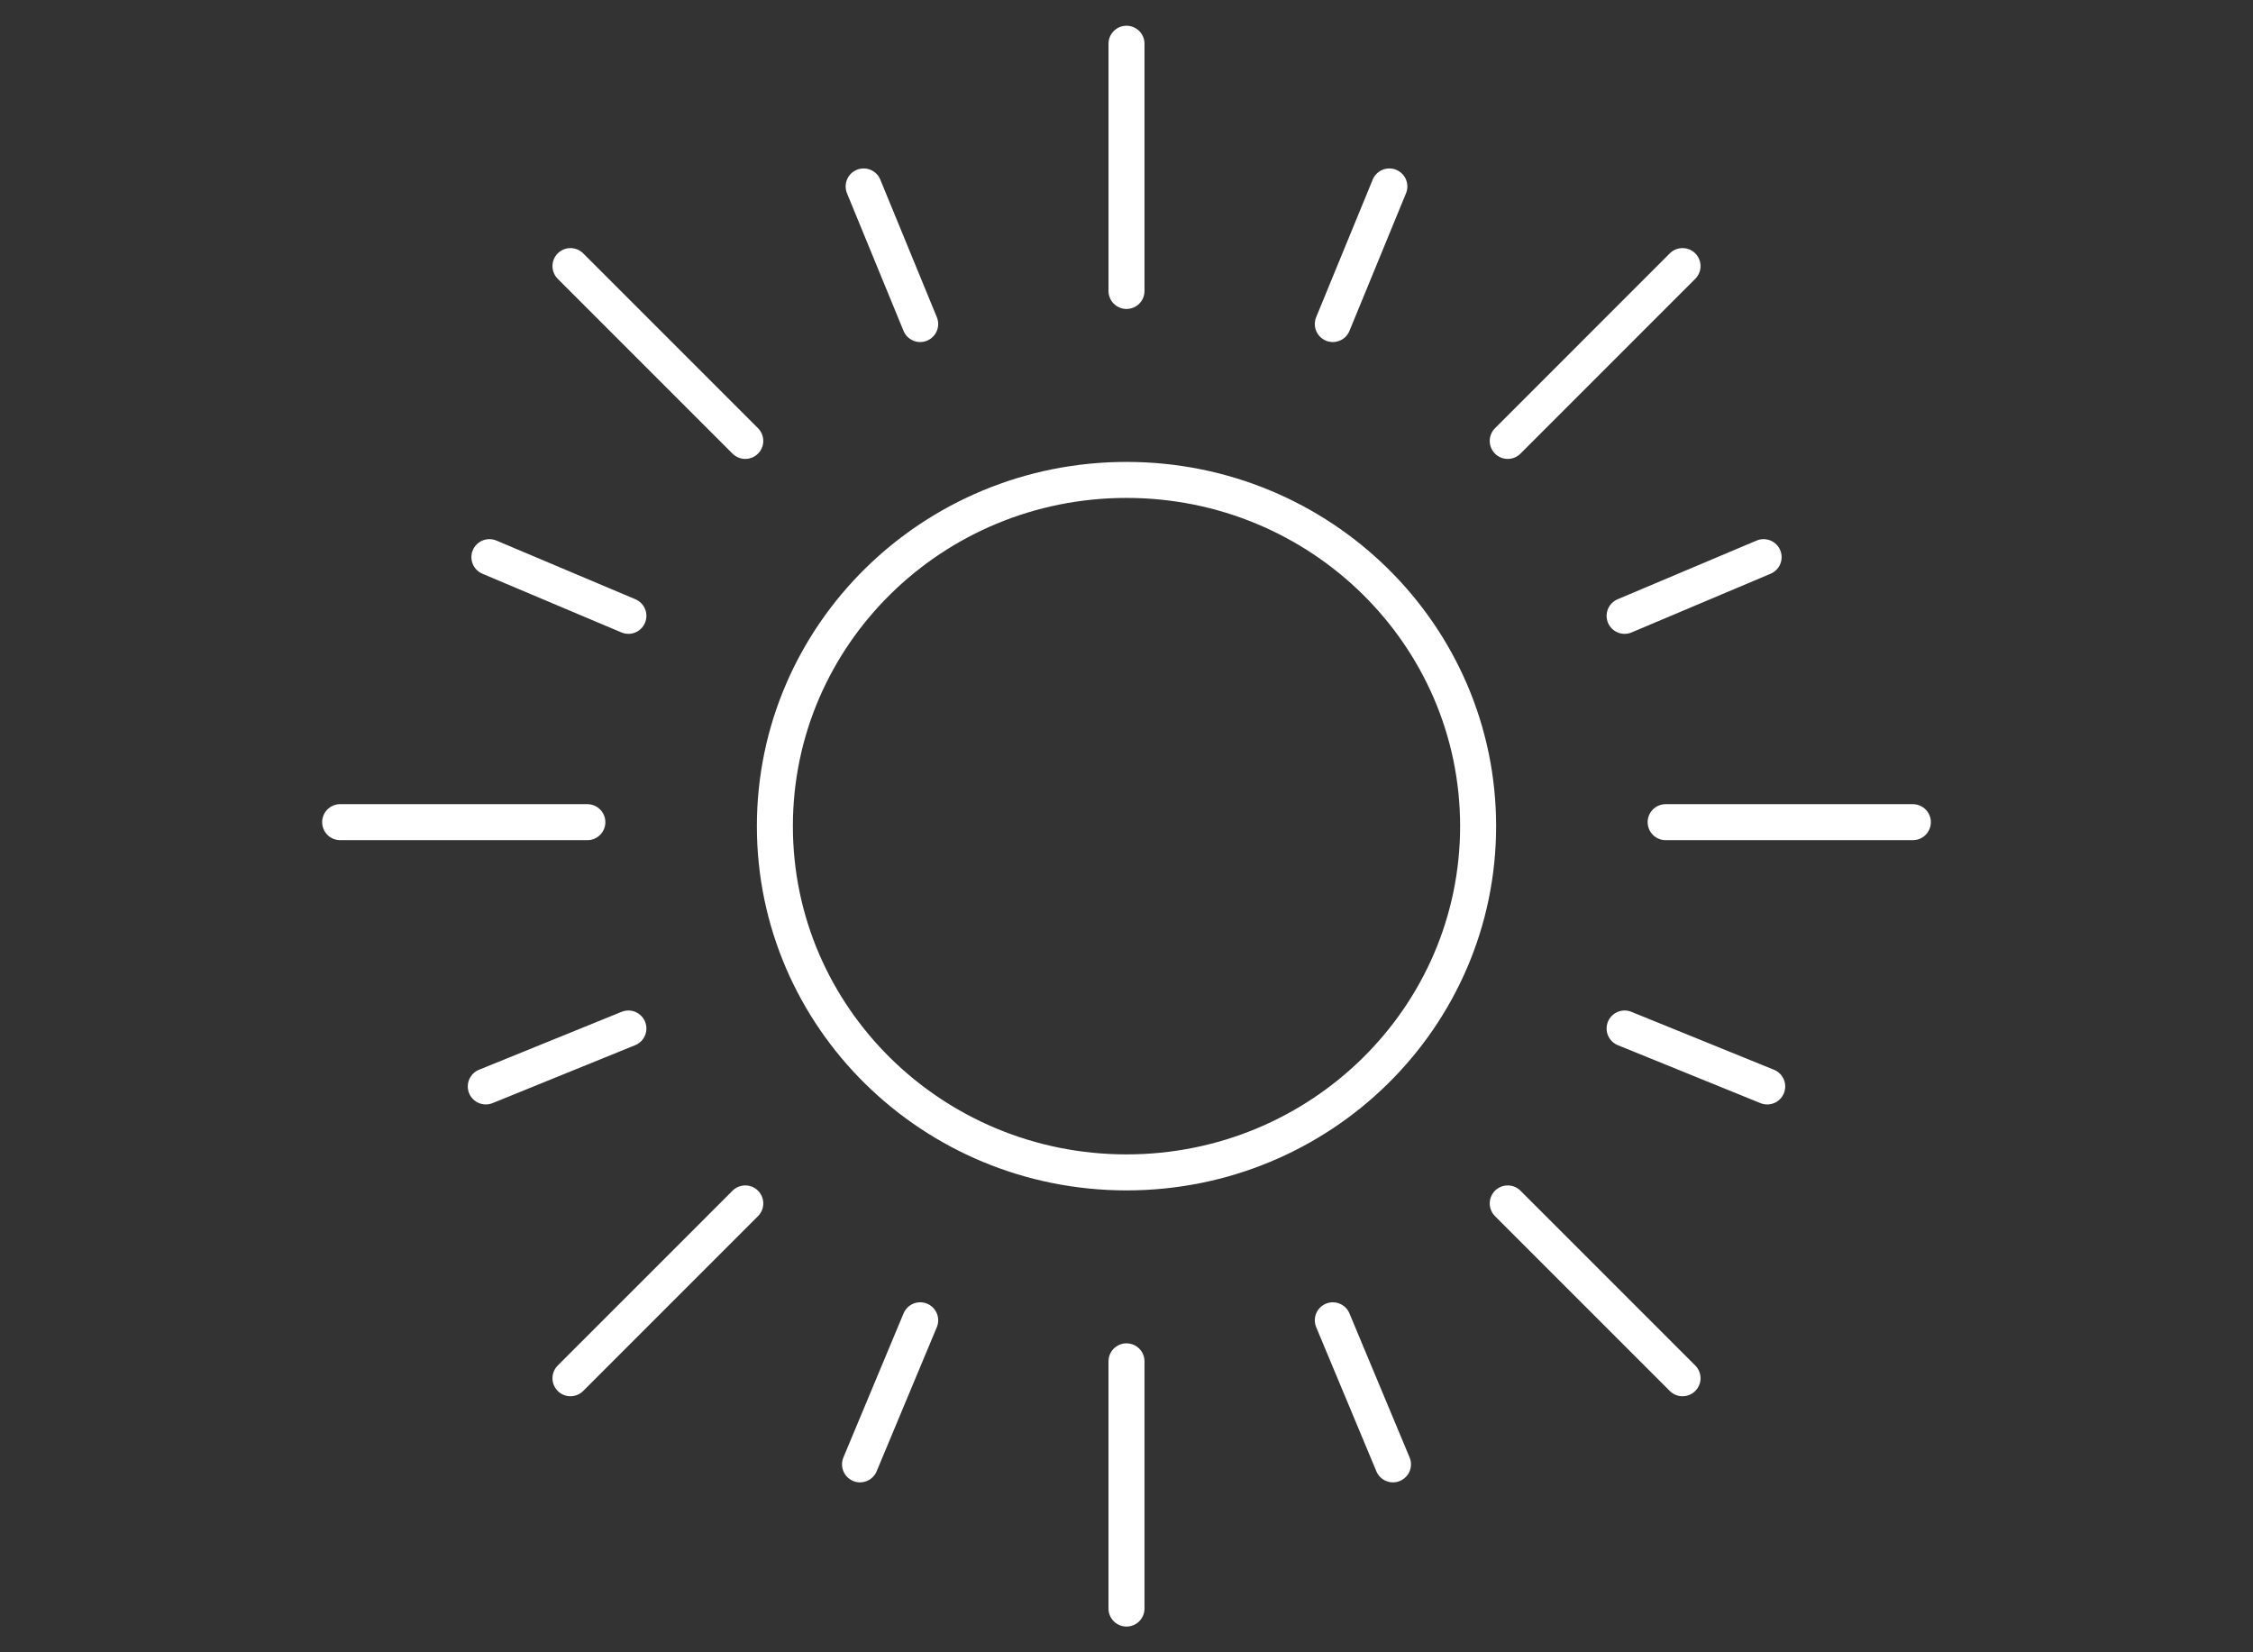 <?xml version="1.0" encoding="UTF-8" standalone="no"?>
<!-- Created with Inkscape (http://www.inkscape.org/) -->

<svg
   width="210mm"
   height="154mm"
   viewBox="0 0 210 154"
   version="1.1"
   id="svg14248"
   inkscape:export-filename="..\..\..\..\Development\Node\web-server\public\assets\clear-day-line.svg"
   inkscape:export-xdpi="96"
   inkscape:export-ydpi="96"
   inkscape:version="1.2.1 (9c6d41e410, 2022-07-14)"
   sodipodi:docname="forecasts.svg"
   xmlns:inkscape="http://www.inkscape.org/namespaces/inkscape"
   xmlns:sodipodi="http://sodipodi.sourceforge.net/DTD/sodipodi-0.dtd"
   xmlns:xlink="http://www.w3.org/1999/xlink"
   xmlns="http://www.w3.org/2000/svg"
   xmlns:svg="http://www.w3.org/2000/svg">
  <rect x="0" y="0" width="210" height="154" fill="#333333" stroke="none"/>
  <sodipodi:namedview
     id="namedview14250"
     pagecolor="#505050"
     bordercolor="#eeeeee"
     borderopacity="1"
     inkscape:showpageshadow="0"
     inkscape:pageopacity="0"
     inkscape:pagecheckerboard="0"
     inkscape:deskcolor="#505050"
     inkscape:document-units="mm"
     showgrid="false"
     inkscape:zoom="1.0444209"
     inkscape:cx="279.10204"
     inkscape:cy="434.69065"
     inkscape:window-width="1920"
     inkscape:window-height="1009"
     inkscape:window-x="1912"
     inkscape:window-y="-8"
     inkscape:window-maximized="1"
     inkscape:current-layer="g2194-2" />
  <defs
     id="defs14245">
    <inkscape:path-effect
       effect="powerclip"
       id="path-effect19755"
       is_visible="true"
       lpeversion="1"
       inverse="true"
       flatten="false"
       hide_clip="false"
       message="Use fill-rule evenodd on &lt;b&gt;fill and stroke&lt;/b&gt; dialog if no flatten result after convert clip to paths." />
    <inkscape:path-effect
       effect="powerclip"
       id="path-effect10317"
       is_visible="true"
       lpeversion="1"
       inverse="true"
       flatten="false"
       hide_clip="false"
       message="Use fill-rule evenodd on &lt;b&gt;fill and stroke&lt;/b&gt; dialog if no flatten result after convert clip to paths." />
    <linearGradient
       inkscape:collect="always"
       id="linearGradient8734">
      <stop
         style="stop-color:#191919;stop-opacity:1;"
         offset="0.353"
         id="stop8730" />
      <stop
         style="stop-color:#ffffff;stop-opacity:1;"
         offset="1"
         id="stop8732" />
    </linearGradient>
    <linearGradient
       inkscape:collect="always"
       id="linearGradient1331">
      <stop
         style="stop-color:#ffffff;stop-opacity:0.516;"
         offset="0"
         id="stop1327" />
      <stop
         style="stop-color:#ffffff;stop-opacity:1;"
         offset="1"
         id="stop1329" />
    </linearGradient>
    <linearGradient
       inkscape:collect="always"
       id="linearGradient1302">
      <stop
         style="stop-color:#001d5a;stop-opacity:1;"
         offset="0.33"
         id="stop1298" />
      <stop
         style="stop-color:#00f6fb;stop-opacity:1;"
         offset="1"
         id="stop1300" />
    </linearGradient>
    <linearGradient
       inkscape:collect="always"
       id="linearGradient2223">
      <stop
         style="stop-color:#00269b;stop-opacity:1;"
         offset="0"
         id="stop2221" />
      <stop
         style="stop-color:#000090;stop-opacity:1;"
         offset="1"
         id="stop2219" />
    </linearGradient>
    <linearGradient
       inkscape:collect="always"
       id="linearGradient24850">
      <stop
         style="stop-color:#00ffff;stop-opacity:1;"
         offset="0"
         id="stop24846" />
      <stop
         style="stop-color:#000091;stop-opacity:1;"
         offset="1"
         id="stop24848" />
    </linearGradient>
    <linearGradient
       inkscape:collect="always"
       id="linearGradient23493">
      <stop
         style="stop-color:#ffffff;stop-opacity:0.601;"
         offset="0"
         id="stop23489" />
      <stop
         style="stop-color:#ffffff;stop-opacity:1;"
         offset="1"
         id="stop23491" />
    </linearGradient>
    <linearGradient
       inkscape:collect="always"
       id="linearGradient23331">
      <stop
         style="stop-color:#ffd42a;stop-opacity:1;"
         offset="0.353"
         id="stop23327" />
      <stop
         style="stop-color:#ff8e14;stop-opacity:1;"
         offset="1"
         id="stop23329" />
    </linearGradient>
    <radialGradient
       inkscape:collect="always"
       xlink:href="#linearGradient23331"
       id="radialGradient23333"
       cx="163.371"
       cy="48.633"
       fx="163.371"
       fy="48.633"
       r="58.179"
       gradientTransform="matrix(1.414,0,0,1.44,-67.581,-21.664)"
       gradientUnits="userSpaceOnUse" />
    <radialGradient
       inkscape:collect="always"
       xlink:href="#linearGradient23493"
       id="radialGradient23499"
       cx="106.097"
       cy="156.388"
       fx="106.097"
       fy="156.388"
       r="105.323"
       gradientTransform="matrix(1,0,0,0.527,0,73.896)"
       gradientUnits="userSpaceOnUse" />
    <radialGradient
       inkscape:collect="always"
       xlink:href="#linearGradient23493"
       id="radialGradient23499-4"
       cx="106.097"
       cy="156.388"
       fx="106.097"
       fy="156.388"
       r="105.323"
       gradientTransform="matrix(1,0,0,0.527,0,73.896)"
       gradientUnits="userSpaceOnUse" />
    <radialGradient
       inkscape:collect="always"
       xlink:href="#linearGradient23493"
       id="radialGradient24544"
       gradientUnits="userSpaceOnUse"
       gradientTransform="matrix(1,0,0,0.527,0,73.896)"
       cx="106.097"
       cy="156.388"
       fx="106.097"
       fy="156.388"
       r="105.323" />
    <linearGradient
       inkscape:collect="always"
       xlink:href="#linearGradient24850"
       id="linearGradient24852"
       x1="173.082"
       y1="115.345"
       x2="142.844"
       y2="54.26"
       gradientUnits="userSpaceOnUse" />
    <radialGradient
       inkscape:collect="always"
       xlink:href="#linearGradient1331"
       id="radialGradient24544-5"
       gradientUnits="userSpaceOnUse"
       gradientTransform="matrix(1,0,0,0.527,0,73.896)"
       cx="106.097"
       cy="156.388"
       fx="106.097"
       fy="156.388"
       r="105.323" />
    <linearGradient
       inkscape:collect="always"
       xlink:href="#linearGradient2223"
       id="linearGradient2225-8"
       x1="94.247"
       y1="65.514"
       x2="94.247"
       y2="111.62"
       gradientUnits="userSpaceOnUse" />
    <linearGradient
       inkscape:collect="always"
       xlink:href="#linearGradient1302"
       id="linearGradient592"
       gradientUnits="userSpaceOnUse"
       gradientTransform="translate(77.139,-2.28)"
       x1="94.247"
       y1="61.967"
       x2="93.74"
       y2="122.26" />
    <radialGradient
       inkscape:collect="always"
       xlink:href="#linearGradient23331"
       id="radialGradient23333-1"
       cx="163.371"
       cy="48.633"
       fx="163.371"
       fy="48.633"
       r="58.179"
       gradientTransform="matrix(1.414,0,0,1.44,-65.804,-26.688)"
       gradientUnits="userSpaceOnUse" />
    <radialGradient
       inkscape:collect="always"
       xlink:href="#linearGradient8734"
       id="radialGradient23333-1-4"
       cx="170.963"
       cy="52.458"
       fx="170.963"
       fy="52.458"
       r="58.179"
       gradientTransform="matrix(1.056,-0.002,0.002,1.092,-55.413,23.523)"
       gradientUnits="userSpaceOnUse" />
    <radialGradient
       inkscape:collect="always"
       xlink:href="#linearGradient23493"
       id="radialGradient24544-7"
       gradientUnits="userSpaceOnUse"
       gradientTransform="matrix(1,0,0,0.527,-0.11,21.827)"
       cx="106.097"
       cy="156.388"
       fx="106.097"
       fy="156.388"
       r="105.323" />
    <clipPath
       clipPathUnits="userSpaceOnUse"
       id="clipPath10313">
      <ellipse
         style="display:none;fill:#ffd42a;fill-opacity:1;stroke:#1296ff;stroke-width:3.44;stroke-linecap:round"
         id="ellipse10315"
         cx="115.559"
         cy="82.694"
         rx="39.89"
         ry="41.704"
         d="m 155.449,82.694 a 39.89,41.704 0 0 1 -39.89,41.704 39.89,41.704 0 0 1 -39.89,-41.704 39.89,41.704 0 0 1 39.89,-41.704 39.89,41.704 0 0 1 39.89,41.704 z" />
      <path
         id="lpe_path-effect10317"
         style="display:inline;fill:#ffd42a;fill-opacity:1;stroke:#1296ff;stroke-width:3.44;stroke-linecap:round"
         class="powerclip"
         d="M 42.972,32.72 H 155.318 V 145.065 H 42.972 Z M 155.449,82.694 a 39.89,41.704 0 0 0 -39.89,-41.704 39.89,41.704 0 0 0 -39.89,41.704 39.89,41.704 0 0 0 39.89,41.704 39.89,41.704 0 0 0 39.89,-41.704 z" />
    </clipPath>
    <clipPath
       clipPathUnits="userSpaceOnUse"
       id="clipPath19751">
      <path
         id="path19753"
         style="display:none;fill:none;fill-opacity:1;stroke:#ffffff;stroke-width:3.6;stroke-linecap:square;stroke-linejoin:round;stroke-dasharray:none;stroke-opacity:1"
         d="m 79.287,37.525 c -22.351,-5.8e-5 -40.47,17.336 -40.47,38.72 0.006,3.071 0.393,6.13 1.154,9.113 -1.347,-0.364 -2.735,-0.549 -4.13,-0.549 -8.744,2.65e-4 -15.833,7.089 -15.833,15.833 -2e-6,8.744 7.088,15.833 15.833,15.833 H 168.459 c 11.892,-1e-5 21.533,-9.641 21.533,-21.533 0,-11.892 -9.641,-21.533 -21.533,-21.533 -2.217,0.002 -4.421,0.347 -6.533,1.022 -3.708,-14.107 -15.932,-23.879 -29.872,-23.88 -6.422,0.006 -12.683,2.106 -17.918,6.01 C 106.856,44.764 93.604,37.526 79.287,37.525 Z"
         inkscape:label="cloud" />
      <path
         id="lpe_path-effect19755"
         style="display:inline;fill:none;fill-opacity:1;stroke:#ffffff;stroke-width:3.6;stroke-linecap:square;stroke-linejoin:round;stroke-dasharray:none;stroke-opacity:1"
         class="powerclip"
         d="M 78.034,-0.57 H 195.578 V 116.43 H 78.034 Z M 79.287,37.525 c -22.351,-5.8e-5 -40.47,17.336 -40.47,38.72 0.006,3.071 0.393,6.13 1.154,9.113 -1.347,-0.364 -2.735,-0.549 -4.13,-0.549 -8.744,2.65e-4 -15.833,7.089 -15.833,15.833 -2e-6,8.744 7.088,15.833 15.833,15.833 H 168.459 c 11.892,-1e-5 21.533,-9.641 21.533,-21.533 0,-11.892 -9.641,-21.533 -21.533,-21.533 -2.217,0.002 -4.421,0.347 -6.533,1.022 -3.708,-14.107 -15.932,-23.879 -29.872,-23.88 -6.422,0.006 -12.683,2.106 -17.918,6.01 C 106.856,44.764 93.604,37.526 79.287,37.525 Z" />
    </clipPath>
    <radialGradient
       inkscape:collect="always"
       xlink:href="#linearGradient23493"
       id="radialGradient22992"
       gradientUnits="userSpaceOnUse"
       gradientTransform="matrix(1,0,0,0.527,0,73.896)"
       cx="106.097"
       cy="156.388"
       fx="106.097"
       fy="156.388"
       r="105.323" />
  </defs>
  <g
     id="g10527"
     style="display:none;fill:#ffd42a"
     inkscape:label="moon"
     transform="translate(41.546,-18.24)">
    <circle
       style="fill:#4d4d4d;fill-opacity:1;stroke:none;stroke-width:5;stroke-linecap:round"
       id="path10266"
       cx="68.399"
       cy="57.253"
       r="2.533" />
    <circle
       style="fill:#4d4d4d;fill-opacity:1;stroke:none;stroke-width:2;stroke-linecap:round"
       id="path10266-1"
       cx="64.883"
       cy="76.716"
       r="1.013" />
    <circle
       style="fill:#4d4d4d;fill-opacity:1;stroke:none;stroke-width:1;stroke-linecap:round"
       id="path10266-1-6"
       cx="69.792"
       cy="97.405"
       r="0.507" />
    <path
       style="display:inline;mix-blend-mode:darken;fill:url(#radialGradient23333-1-4);fill-opacity:1;stroke:none;stroke-width:0.412;stroke-linecap:round;stroke-dasharray:none;stroke-opacity:1"
       id="path20415-8-7"
       inkscape:label="moon"
       transform="translate(5.855,-11.892)"
       clip-path="url(#clipPath10313)"
       inkscape:path-effect="#path-effect10317"
       sodipodi:type="arc"
       sodipodi:cx="99.144958"
       sodipodi:cy="88.892426"
       sodipodi:rx="51.172695"
       sodipodi:ry="51.172695"
       d="M 150.318,88.892 A 51.173,51.173 0 0 1 99.145,140.065 51.173,51.173 0 0 1 47.972,88.892 51.173,51.173 0 0 1 99.145,37.72 51.173,51.173 0 0 1 150.318,88.892 Z" />
  </g>
  <g
     inkscape:groupmode="layer"
     id="layer3"
     inkscape:label="partlycloudy"
     style="display:none">
    <g
       inkscape:groupmode="layer"
       id="layer2"
       inkscape:label="sun"
       transform="translate(-0.507,-3.547)"
       style="display:none;fill:#ffd42a">
      <circle
         style="display:inline;opacity:1;mix-blend-mode:darken;fill:url(#radialGradient23333);fill-opacity:1;stroke:none;stroke-width:0.412;stroke-linecap:round;stroke-dasharray:none;stroke-opacity:1"
         id="path20415"
         cx="146.931"
         cy="62.319"
         r="51.173"
         inkscape:label="path20415" />
    </g>
    <g
       inkscape:label="clouds"
       inkscape:groupmode="layer"
       id="layer1">
      <g
         id="g15948"
         style="fill:url(#radialGradient23499);fill-opacity:1"
         transform="translate(1.52,-59.279)">
        <path
           id="path14484"
           style="fill:url(#radialGradient22992);fill-opacity:1;stroke-width:0.389;stroke-linecap:round"
           d="m 124.644,91.951 a 49.233,45.533 0 0 0 -38.111,16.734 40.446,35.497 0 0 0 -16.194,-2.972 40.446,35.497 0 0 0 -40.056,30.691 28.015,25.686 0 0 0 -23.696,25.374 28.015,25.686 0 0 0 26.853,25.646 v 0.04 h 1.162 136.143 v -0.067 a 30.992,29.223 0 0 0 1.897,0.067 30.992,29.223 0 0 0 30.992,-29.223 30.992,29.223 0 0 0 -30.618,-29.218 49.233,45.533 0 0 0 -48.372,-37.073 z"
           transform="translate(-1.013,13.68)" />
      </g>
    </g>
  </g>
  <g
     inkscape:groupmode="layer"
     id="layer4"
     inkscape:label="cloudy"
     style="display:none;fill:#ffd42a">
    <g
       inkscape:label="clouds"
       inkscape:groupmode="layer"
       id="layer1-5"
       transform="translate(-24.044,31.543)"
       style="display:inline;fill:#ffd42a">
      <g
         id="g29457">
        <path
           style="opacity:1;fill:url(#linearGradient24852);fill-opacity:1;stroke:none;stroke-width:0.307;stroke-linecap:round;stroke-dasharray:none;stroke-opacity:1"
           d="m 138.616,78.83 33.749,35.081 -10.352,-31.967 9.339,-6.209 -42.695,-39.208 19.411,36.845 z"
           id="path24790"
           sodipodi:nodetypes="ccccccc" />
        <g
           id="g15948-4"
           style="fill:url(#radialGradient23499-4);fill-opacity:1"
           transform="translate(24.948,-129.211)">
          <path
             id="path14484-2"
             style="fill:url(#radialGradient24544);fill-opacity:1;stroke-width:0.389;stroke-linecap:round"
             d="m 124.644,91.951 a 49.233,45.533 0 0 0 -38.111,16.734 40.446,35.497 0 0 0 -16.194,-2.972 40.446,35.497 0 0 0 -40.056,30.691 28.015,25.686 0 0 0 -23.696,25.374 28.015,25.686 0 0 0 26.853,25.646 v 0.04 h 1.162 136.143 v -0.067 a 30.992,29.223 0 0 0 1.897,0.067 30.992,29.223 0 0 0 30.992,-29.223 30.992,29.223 0 0 0 -30.618,-29.218 49.233,45.533 0 0 0 -48.372,-37.073 z"
             transform="translate(-1.013,13.68)" />
        </g>
      </g>
    </g>
  </g>
  <g
     inkscape:groupmode="layer"
     id="layer5"
     inkscape:label="rain"
     style="display:none;fill:#ffd42a"
     transform="translate(-24.044,31.543)">
    <g
       inkscape:label="clouds"
       inkscape:groupmode="layer"
       id="layer1-5-4"
       transform="translate(-24.57,-0.758)"
       style="display:inline;fill:#ffd42a">
      <g
         id="g2194-2"
         style="display:inline;fill:#ffd42a;fill-opacity:1;stroke:url(#linearGradient2225-8);stroke-opacity:1"
         transform="translate(28.201,-5.607)">
        <path
           id="path1715-0-6-1-7"
           style="display:inline;fill:#ffd42a;fill-opacity:1;stroke:url(#linearGradient592);stroke-width:5;stroke-linecap:round;stroke-dasharray:none;stroke-opacity:1"
           d="M 173.886,93.688 V 106.937 m 0.031,-48.394 v 26.691 m -15.231,18.081 v 13.249 m 0.031,-48.394 v 26.691 m -15.991,-6.239 V 101.871 m 0.031,-48.394 v 26.691 m -18.144,17.321 v 13.249 m 0.031,-48.394 v 26.691 m -15.231,18.081 v 13.249 m 0.031,-48.394 v 26.691 M 93.454,92.422 v 13.249 M 78.219,104.869 v 13.249 M 78.25,69.724 v 26.691 m 15.235,-39.138 v 26.691" />
      </g>
      <path
         id="path14484-2-9"
         style="display:inline;fill:url(#radialGradient24544-5);fill-opacity:1;stroke-width:0.389;stroke-linecap:round"
         d="m 124.644,91.951 a 49.233,45.533 0 0 0 -38.111,16.734 40.446,35.497 0 0 0 -16.194,-2.972 40.446,35.497 0 0 0 -40.056,30.691 28.015,25.686 0 0 0 -23.696,25.374 28.015,25.686 0 0 0 26.853,25.646 v 0.04 h 1.162 136.143 v -0.067 a 30.992,29.223 0 0 0 1.897,0.067 30.992,29.223 0 0 0 30.992,-29.223 30.992,29.223 0 0 0 -30.618,-29.218 49.233,45.533 0 0 0 -48.372,-37.073 z"
         transform="translate(48.504,-114.483)"
         inkscape:label="clouds" />
    </g>
  </g>
  <path
     id="path14484-2-3"
     style="display:none;fill:url(#radialGradient24544-7);fill-opacity:1;stroke-width:0.389;stroke-linecap:round"
     d="M 124.534,39.883 A 49.233,45.533 0 0 0 86.423,56.617 40.446,35.497 0 0 0 70.229,53.645 40.446,35.497 0 0 0 30.173,84.336 28.015,25.686 0 0 0 6.477,109.71 a 28.015,25.686 0 0 0 26.853,25.646 v 0.04 h 1.162 136.143 v -0.067 a 30.992,29.223 0 0 0 1.897,0.067 30.992,29.223 0 0 0 30.992,-29.223 30.992,29.223 0 0 0 -30.618,-29.218 49.233,45.533 0 0 0 -48.372,-37.073 z"
     inkscape:label="clouds" />
  <circle
     style="display:none;opacity:1;mix-blend-mode:darken;fill:url(#radialGradient23333-1);fill-opacity:1;stroke:none;stroke-width:0.412;stroke-linecap:round;stroke-dasharray:none;stroke-opacity:1"
     id="path20415-8"
     cx="148.708"
     cy="57.296"
     r="51.173"
     inkscape:label="sun" />
  <g
     inkscape:groupmode="layer"
     id="layer9"
     inkscape:label="line-sun"
     style="display:inline;fill:none;fill-opacity:1">
    <path
       id="path15624"
       style="fill:none;fill-opacity:1;stroke:#ffffff;stroke-width:3.356;stroke-linecap:round;stroke-linejoin:round;stroke-dasharray:none;stroke-opacity:1"
       inkscape:label="path15624"
       d="m 132.765,9.97 -8.818,21.288 z m -27.726,2.913 -0.039,13.864 z m 45.271,18.752 -9.776,9.831 z M 76.952,9.284 85.769,30.572 Z m 95.764,39.667 -21.288,8.818 z M 117.207,47.529 c -16.723,-6.927 -35.808,0.806 -42.629,17.272 -6.82,16.466 1.207,35.429 17.93,42.356 16.723,6.927 35.808,-0.806 42.629,-17.272 6.82,-16.466 -1.207,-35.429 -17.93,-42.356 z M 59.589,31.454 69.466,41.466 Z m 109.728,45.451 -14.064,0.096 z M 37.285,48.951 58.572,57.769 Z m 114.143,47.28 21.288,8.818 z M 54.747,77 40.399,76.902 Z m 85.787,35.534 10.215,10.076 z M 58.573,96.231 37.285,105.049 Z m 65.658,27.197 8.818,21.288 z M 69.466,112.534 59.148,122.793 Z m 35.534,14.719 0.042,14.55 z m -19.231,-3.826 -8.818,21.288 z"
       transform="rotate(-22.5,104.067,76.814)"
       sodipodi:nodetypes="cccccccccccccccscsssccccccccccccccccccccccccccccccccc" />
  </g>
  <g
     id="g15957"
     inkscape:label="line-cloud"
     style="display:none">
    <path
       id="path15842"
       style="fill:none;fill-opacity:1;stroke:#ffffff;stroke-width:3.6;stroke-linecap:square;stroke-linejoin:round;stroke-dasharray:none;stroke-opacity:1"
       d="m 79.287,37.525 c -22.351,-5.9e-5 -40.47,17.335 -40.47,38.72 0.006,3.071 0.393,6.13 1.154,9.113 -1.347,-0.364 -2.735,-0.549 -4.13,-0.549 -8.744,2.8e-4 -15.833,7.089 -15.833,15.833 -2e-6,8.744 7.088,15.833 15.833,15.833 62.567,0 86.066,0 132.619,0 11.892,-1e-5 21.533,-9.641 21.533,-21.533 0,-11.892 -9.641,-21.533 -21.533,-21.533 -2.217,0.002 -4.421,0.347 -6.533,1.022 -3.708,-14.107 -15.932,-23.879 -29.872,-23.88 -6.422,0.006 -12.683,2.106 -17.918,6.01 C 106.856,44.764 93.604,37.525 79.287,37.525 Z"
       sodipodi:nodetypes="ccccsccsccccc" />
    <path
       style="fill:none;fill-opacity:1;stroke:#ffffff;stroke-width:4.067;stroke-linecap:round;stroke-linejoin:round;stroke-dasharray:none;stroke-opacity:1"
       id="path15997"
       sodipodi:type="arc"
       sodipodi:cx="81.785751"
       sodipodi:cy="76.769249"
       sodipodi:rx="33.552361"
       sodipodi:ry="31.165096"
       sodipodi:start="3.1511435"
       sodipodi:end="4.6951118"
       sodipodi:arc-type="arc"
       d="M 48.235,76.472 A 33.552,31.165 0 0 1 81.206,45.609"
       sodipodi:open="true" />
  </g>
  <g
     inkscape:groupmode="layer"
     id="layer10"
     inkscape:label="partlycloudy-line"
     transform="translate(2.08e-4,16.255)"
     style="display:none">
    <path
       id="path15624-6"
       style="display:inline;fill:none;fill-opacity:1;stroke:#ffffff;stroke-width:2.462;stroke-linecap:round;stroke-linejoin:round;stroke-dasharray:none;stroke-opacity:1"
       inkscape:label="sun"
       d="m 136.806,4.43 -1e-5,16.905 z m -17.975,9.759 3.866,9.408 z m 35.95,3.7e-5 -3.866,9.408 z m -55.998,5.447 11.953,11.953 z m 76.045,-2e-6 -11.953,11.953 z m -38.023,14.62 c -13.279,6e-6 -24.045,10.6 -24.045,23.675 1e-5,13.075 10.765,23.675 24.045,23.675 13.279,-1e-5 24.045,-10.6 24.045,-23.675 -2e-5,-13.075 -10.765,-23.675 -24.045,-23.675 z m -43.567,5.281 9.505,4.013 z m 87.134,-1.38e-4 -9.506,4.013 z M 83.034,57.658 h 16.904 z m 90.64,0 16.904,1e-6 z m -70.929,14.109 -9.752,3.962 z m 68.123,0 9.753,3.962 z m -60.131,11.961 -11.953,11.953 z m 52.139,1e-5 11.953,11.953 z m -40.178,7.992 -4.113,9.85 z m 28.218,1e-5 4.113,9.85 z m -14.109,2.806 V 111.43 Z"
       sodipodi:nodetypes="cccccccccccccccscsssccccccccccccccccccccccccccccccccc"
       clip-path="url(#clipPath19751)"
       inkscape:original-d="m 136.80585,4.4296376 -1e-5,16.9046584 z m -17.97467,9.7585054 3.86603,9.407994 z m 35.94973,3.7e-5 -3.86605,9.407954 z m -55.997553,5.446513 11.953323,11.953326 z m 76.045363,-2e-6 -11.95333,11.953329 z m -38.02287,14.62007 c -13.27949,6e-6 -24.04465,10.599665 -24.04466,23.675011 1e-5,13.075343 10.76516,23.675003 24.04466,23.675013 13.27949,-1e-5 24.04465,-10.59967 24.04466,-23.675014 -2e-5,-13.075347 -10.76518,-23.675004 -24.04466,-23.67501 z m -43.566864,5.280951 9.505434,4.013217 z m 87.133964,-1.38e-4 -9.50568,4.013353 z M 83.033885,57.657562 h 16.904276 z m 90.640025,0 16.90428,1e-6 z m -70.92949,14.108633 -9.752346,3.96157 z m 68.12286,0 9.75258,3.9617 z m -60.1306,11.96091 -11.953323,11.95333 z m 52.13871,1e-5 11.95333,11.95331 z m -40.17818,7.99187 -4.11298,9.850185 z m 28.21766,1e-5 4.11301,9.850125 z m -14.10902,2.80626 V 111.4299 Z"
       inkscape:path-effect="#path-effect19755" />
    <g
       id="g20198"
       transform="translate(1.419,0.753)">
      <path
         id="path15842-2"
         style="display:inline;fill:none;fill-opacity:1;stroke:#ffffff;stroke-width:3.6;stroke-linecap:square;stroke-linejoin:round;stroke-dasharray:none;stroke-opacity:1"
         d="m 77.868,38.509 c -22.351,-5.9e-5 -40.47,17.335 -40.47,38.72 0.006,3.071 0.393,6.13 1.154,9.113 -1.347,-0.364 -2.735,-0.549 -4.13,-0.549 -8.744,2.8e-4 -15.833,7.089 -15.833,15.833 -2e-6,8.744 7.088,15.833 15.833,15.833 62.567,0 86.066,0 132.619,0 11.892,-10e-6 21.533,-9.641 21.533,-21.533 0,-11.892 -9.641,-21.533 -21.533,-21.533 -2.217,0.002 -4.421,0.347 -6.533,1.022 -3.708,-14.107 -15.932,-23.879 -29.872,-23.88 -6.422,0.006 -12.683,2.106 -17.918,6.01 C 105.437,45.748 92.185,38.51 77.868,38.509 Z"
         sodipodi:nodetypes="ccccsccsccccc" />
      <path
         style="display:inline;fill:none;fill-opacity:1;stroke:#ffffff;stroke-width:4.067;stroke-linecap:round;stroke-linejoin:round;stroke-dasharray:none;stroke-opacity:1"
         id="path15997-0"
         sodipodi:type="arc"
         sodipodi:cx="80.366417"
         sodipodi:cy="77.75351"
         sodipodi:rx="33.552361"
         sodipodi:ry="31.165096"
         sodipodi:start="3.1511435"
         sodipodi:end="4.6951118"
         sodipodi:arc-type="arc"
         d="M 46.816,77.456 A 33.552,31.165 0 0 1 79.787,46.593"
         sodipodi:open="true" />
    </g>
  </g>
  <g
     inkscape:groupmode="layer"
     id="layer10-5"
     inkscape:label="rain-line"
     transform="translate(-23.301,6.706)"
     style="display:none">
    <g
       id="g20198-5"
       transform="translate(24.72,-18.518)"
       style="display:inline">
      <path
         id="path15842-2-7"
         style="display:inline;fill:none;fill-opacity:1;stroke:#ffffff;stroke-width:3.6;stroke-linecap:square;stroke-linejoin:round;stroke-dasharray:none;stroke-opacity:1"
         d="m 77.868,38.509 c -22.351,-5.9e-5 -40.47,17.335 -40.47,38.72 0.006,3.071 0.393,6.13 1.154,9.113 -1.347,-0.364 -2.735,-0.549 -4.13,-0.549 -8.744,2.8e-4 -15.833,7.089 -15.833,15.833 -2e-6,8.744 7.088,15.833 15.833,15.833 62.567,0 86.066,0 132.619,0 11.892,-10e-6 21.533,-9.641 21.533,-21.533 0,-11.892 -9.641,-21.533 -21.533,-21.533 -2.217,0.002 -4.421,0.347 -6.533,1.022 -3.708,-14.107 -15.932,-23.879 -29.872,-23.88 -6.422,0.006 -12.683,2.106 -17.918,6.01 C 105.437,45.748 92.185,38.51 77.868,38.509 Z"
         sodipodi:nodetypes="ccccsccsccccc" />
      <path
         style="display:inline;fill:none;fill-opacity:1;stroke:#ffffff;stroke-width:4.067;stroke-linecap:round;stroke-linejoin:round;stroke-dasharray:none;stroke-opacity:1"
         id="path15997-0-6"
         sodipodi:type="arc"
         sodipodi:cx="80.366417"
         sodipodi:cy="77.75351"
         sodipodi:rx="33.552361"
         sodipodi:ry="31.165096"
         sodipodi:start="3.1511435"
         sodipodi:end="4.6951118"
         sodipodi:arc-type="arc"
         d="M 46.816,77.456 A 33.552,31.165 0 0 1 79.787,46.593"
         sodipodi:open="true" />
    </g>
    <path
       style="fill:none;fill-opacity:1;stroke:#ffffff;stroke-width:3.1;stroke-linecap:round;stroke-linejoin:round;stroke-dasharray:24.8, 12.4;stroke-dashoffset:679.209;stroke-opacity:1"
       d="m 141.353,109.638 10.893,11.907"
       id="path20514" />
    <path
       style="display:inline;fill:none;fill-opacity:1;stroke:#ffffff;stroke-width:3.1;stroke-linecap:round;stroke-linejoin:round;stroke-dasharray:24.8, 12.4;stroke-dashoffset:679.209;stroke-opacity:1"
       d="m 154.707,109.638 10.893,11.907"
       id="path20514-1" />
    <path
       style="display:inline;fill:none;fill-opacity:1;stroke:#ffffff;stroke-width:3.1;stroke-linecap:round;stroke-linejoin:round;stroke-dasharray:24.8, 12.4;stroke-dashoffset:679.209;stroke-opacity:1"
       d="m 168.061,109.638 10.893,11.907"
       id="path20514-1-4" />
    <path
       style="display:inline;fill:none;fill-opacity:1;stroke:#ffffff;stroke-width:3.1;stroke-linecap:round;stroke-linejoin:round;stroke-dasharray:24.8, 12.4;stroke-dashoffset:679.209;stroke-opacity:1"
       d="m 181.415,109.638 10.893,11.907"
       id="path20514-1-9" />
  </g>
  <g
     inkscape:groupmode="layer"
     id="layer10-5-0"
     inkscape:label="thunder-line"
     transform="translate(-23.301,6.706)"
     style="display:none">
    <g
       id="g20198-5-8"
       transform="translate(24.72,-18.518)"
       style="display:inline">
      <path
         id="path15842-2-7-6"
         style="display:inline;fill:none;fill-opacity:1;stroke:#ffffff;stroke-width:3.6;stroke-linecap:square;stroke-linejoin:round;stroke-dasharray:none;stroke-opacity:1"
         d="m 77.868,38.509 c -22.351,-5.9e-5 -40.47,17.335 -40.47,38.72 0.006,3.071 0.393,6.13 1.154,9.113 -1.347,-0.364 -2.735,-0.549 -4.13,-0.549 -8.744,2.8e-4 -15.833,7.089 -15.833,15.833 -2e-6,8.744 7.088,15.833 15.833,15.833 62.567,0 86.066,0 132.619,0 11.892,-10e-6 21.533,-9.641 21.533,-21.533 0,-11.892 -9.641,-21.533 -21.533,-21.533 -2.217,0.002 -4.421,0.347 -6.533,1.022 -3.708,-14.107 -15.932,-23.879 -29.872,-23.88 -6.422,0.006 -12.683,2.106 -17.918,6.01 C 105.437,45.748 92.185,38.51 77.868,38.509 Z"
         sodipodi:nodetypes="ccccsccsccccc" />
      <path
         style="display:inline;fill:none;fill-opacity:1;stroke:#ffffff;stroke-width:4.067;stroke-linecap:round;stroke-linejoin:round;stroke-dasharray:none;stroke-opacity:1"
         id="path15997-0-6-8"
         sodipodi:type="arc"
         sodipodi:cx="80.366417"
         sodipodi:cy="77.75351"
         sodipodi:rx="33.552361"
         sodipodi:ry="31.165096"
         sodipodi:start="3.1511435"
         sodipodi:end="4.6951118"
         sodipodi:arc-type="arc"
         d="M 46.816,77.456 A 33.552,31.165 0 0 1 79.787,46.593"
         sodipodi:open="true" />
    </g>
    <path
       style="fill:none;fill-opacity:1;stroke:#ffffff;stroke-width:3.1;stroke-linecap:round;stroke-linejoin:round;stroke-dasharray:none;stroke-dashoffset:679.209;stroke-opacity:1"
       d="m 122.048,98.941 -15.2,21.398 -9.561,-4.45 -13.399,20.889 2.866,-31.169 10.21,0.896 4.657,-7.564"
       id="path20916"
       sodipodi:nodetypes="ccccccc" />
    <path
       style="display:inline;fill:none;fill-opacity:1;stroke:#ffffff;stroke-width:3.1;stroke-linecap:round;stroke-linejoin:round;stroke-dasharray:24.8, 12.4;stroke-dashoffset:679.209;stroke-opacity:1"
       d="m 154.707,109.638 10.893,11.907"
       id="path20514-1-1" />
    <path
       style="display:inline;fill:none;fill-opacity:1;stroke:#ffffff;stroke-width:3.1;stroke-linecap:round;stroke-linejoin:round;stroke-dasharray:24.8, 12.4;stroke-dashoffset:679.209;stroke-opacity:1"
       d="m 141.033,109.289 10.893,11.907"
       id="path20514-3" />
    <path
       style="display:inline;fill:none;fill-opacity:1;stroke:#ffffff;stroke-width:3.1;stroke-linecap:round;stroke-linejoin:round;stroke-dasharray:24.8, 12.4;stroke-dashoffset:679.209;stroke-opacity:1"
       d="m 168.061,109.638 10.893,11.907"
       id="path20514-1-4-6" />
    <path
       style="display:inline;fill:none;fill-opacity:1;stroke:#ffffff;stroke-width:3.1;stroke-linecap:round;stroke-linejoin:round;stroke-dasharray:24.8, 12.4;stroke-dashoffset:679.209;stroke-opacity:1"
       d="m 181.415,109.638 10.893,11.907"
       id="path20514-1-9-5" />
  </g>
  <g
     inkscape:groupmode="layer"
     id="layer11"
     inkscape:label="clearnight-line"
     style="display:none">
    <path
       id="path21326"
       style="fill:none;fill-opacity:1;stroke:#ffffff;stroke-width:3.1;stroke-linecap:round;stroke-linejoin:round;stroke-dasharray:none;stroke-dashoffset:2567.09;stroke-opacity:1"
       d="M 105.141,24.156 A 52.844,52.844 0 0 0 52.297,77 52.844,52.844 0 0 0 105.141,129.844 52.844,52.844 0 0 0 157.703,82.143 43.381,43.381 0 0 1 117.48,109.369 43.381,43.381 0 0 1 74.099,65.988 43.381,43.381 0 0 1 106.049,24.167 a 52.844,52.844 0 0 0 -0.908,-0.01 z"
       inkscape:label="path21326" />
  </g>
</svg>
